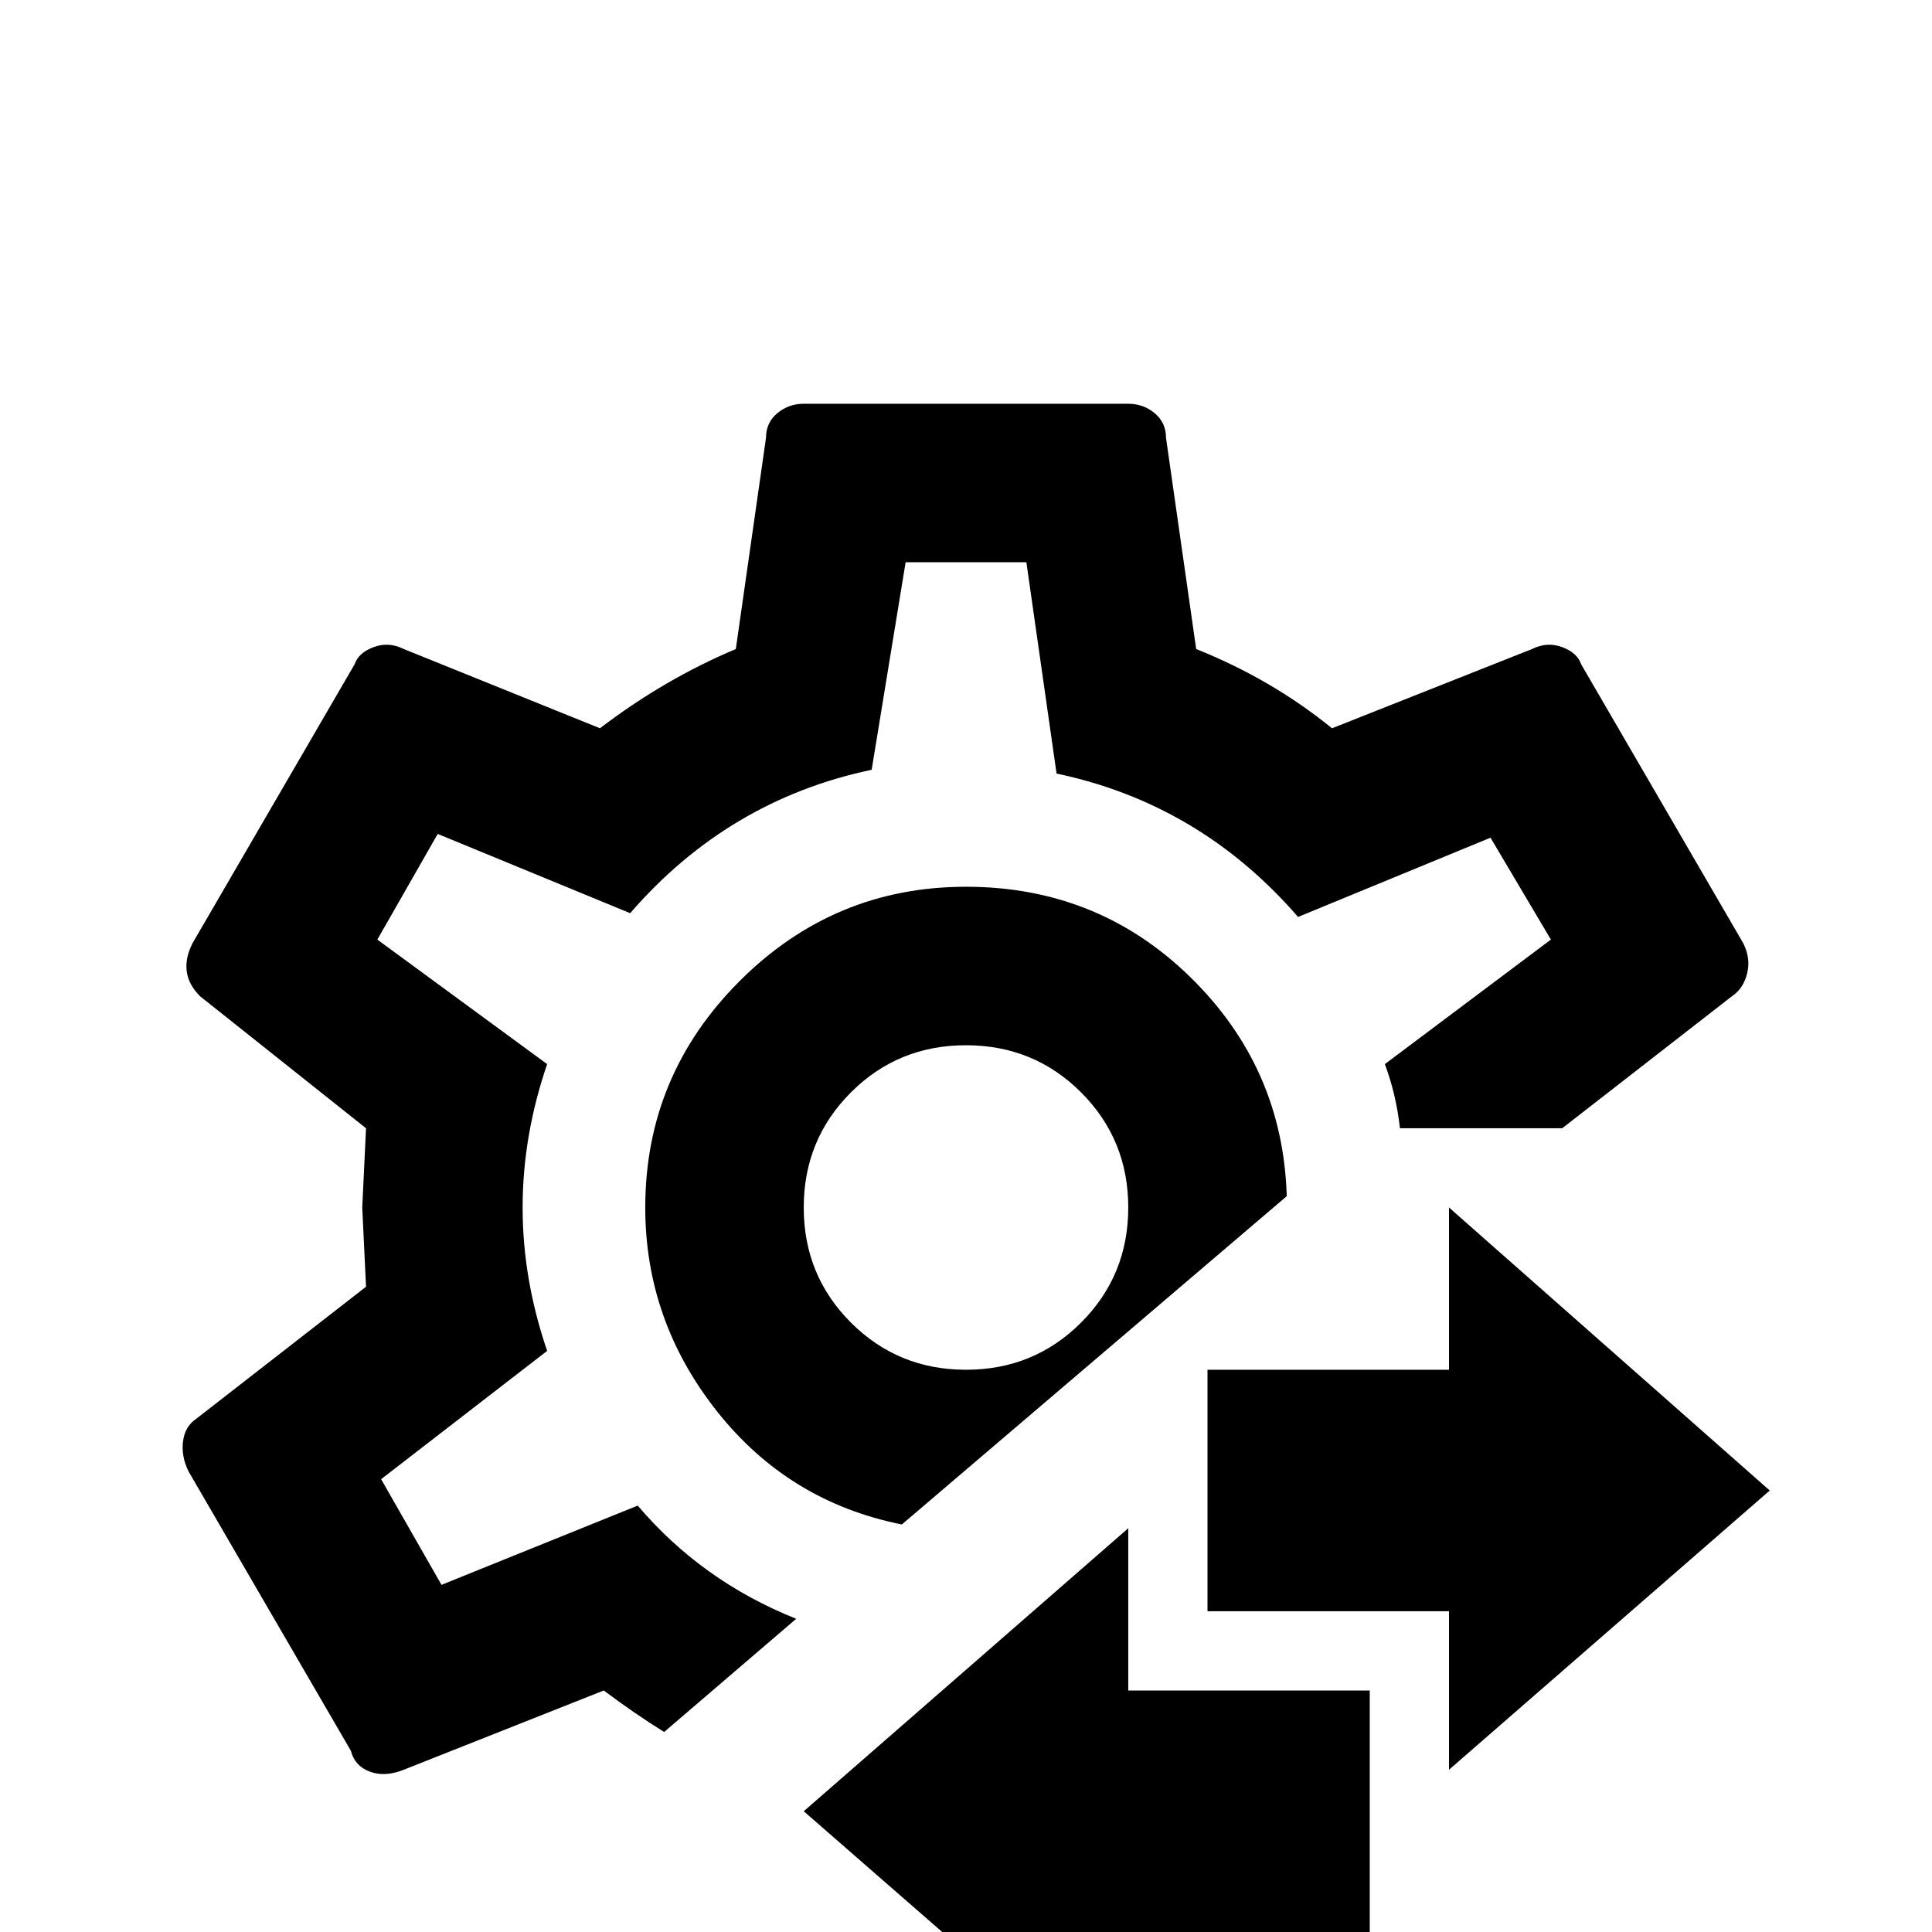 <svg xmlns="http://www.w3.org/2000/svg" viewBox="0 -512 512 512">
	<path fill="#000000" d="M320 -85V-149H384V-192L469 -117L384 -43V-85ZM363 -64V0H299V43L213 -32L299 -107V-64ZM256 -277Q221 -277 196 -252Q171 -227 171 -192Q171 -162 190 -138Q209 -114 239 -108L341 -195Q340 -229 315.5 -253Q291 -277 256 -277ZM256 -149Q238 -149 225.5 -161.5Q213 -174 213 -192Q213 -210 225.5 -222.5Q238 -235 256 -235Q274 -235 286.5 -222.5Q299 -210 299 -192Q299 -174 286.5 -161.5Q274 -149 256 -149ZM462 -262L419 -336Q418 -339 414 -340.5Q410 -342 406 -340L353 -319Q337 -332 317 -340L309 -396Q309 -400 306 -402.5Q303 -405 299 -405H213Q209 -405 206 -402.5Q203 -400 203 -396L195 -340Q176 -332 159 -319L107 -340Q103 -342 99 -340.5Q95 -339 94 -336L51 -262Q49 -258 49.5 -254.5Q50 -251 53 -248L97 -213L96 -192L97 -171L52 -136Q49 -134 48.5 -130Q48 -126 50 -122L93 -48Q94 -44 98 -42.5Q102 -41 107 -43L160 -64Q168 -58 176 -53L211 -83Q186 -93 169 -113L117 -92L101 -120L145 -154Q132 -192 145 -230L100 -263L116 -291L167 -270Q193 -300 231 -308L240 -363H272L280 -307Q318 -299 344 -269L395 -290L411 -263L367 -230Q370 -222 371 -213H414L459 -248Q462 -250 463 -254Q464 -258 462 -262ZM256 -277Q221 -277 196 -252Q171 -227 171 -192Q171 -162 190 -138Q209 -114 239 -108L341 -195Q340 -229 315.5 -253Q291 -277 256 -277ZM256 -149Q238 -149 225.5 -161.5Q213 -174 213 -192Q213 -210 225.5 -222.5Q238 -235 256 -235Q274 -235 286.5 -222.5Q299 -210 299 -192Q299 -174 286.5 -161.5Q274 -149 256 -149ZM256 -277Q221 -277 196 -252Q171 -227 171 -192Q171 -162 190 -138Q209 -114 239 -108L341 -195Q340 -229 315.5 -253Q291 -277 256 -277ZM256 -149Q238 -149 225.5 -161.5Q213 -174 213 -192Q213 -210 225.5 -222.5Q238 -235 256 -235Q274 -235 286.5 -222.5Q299 -210 299 -192Q299 -174 286.5 -161.5Q274 -149 256 -149Z"/>
</svg>